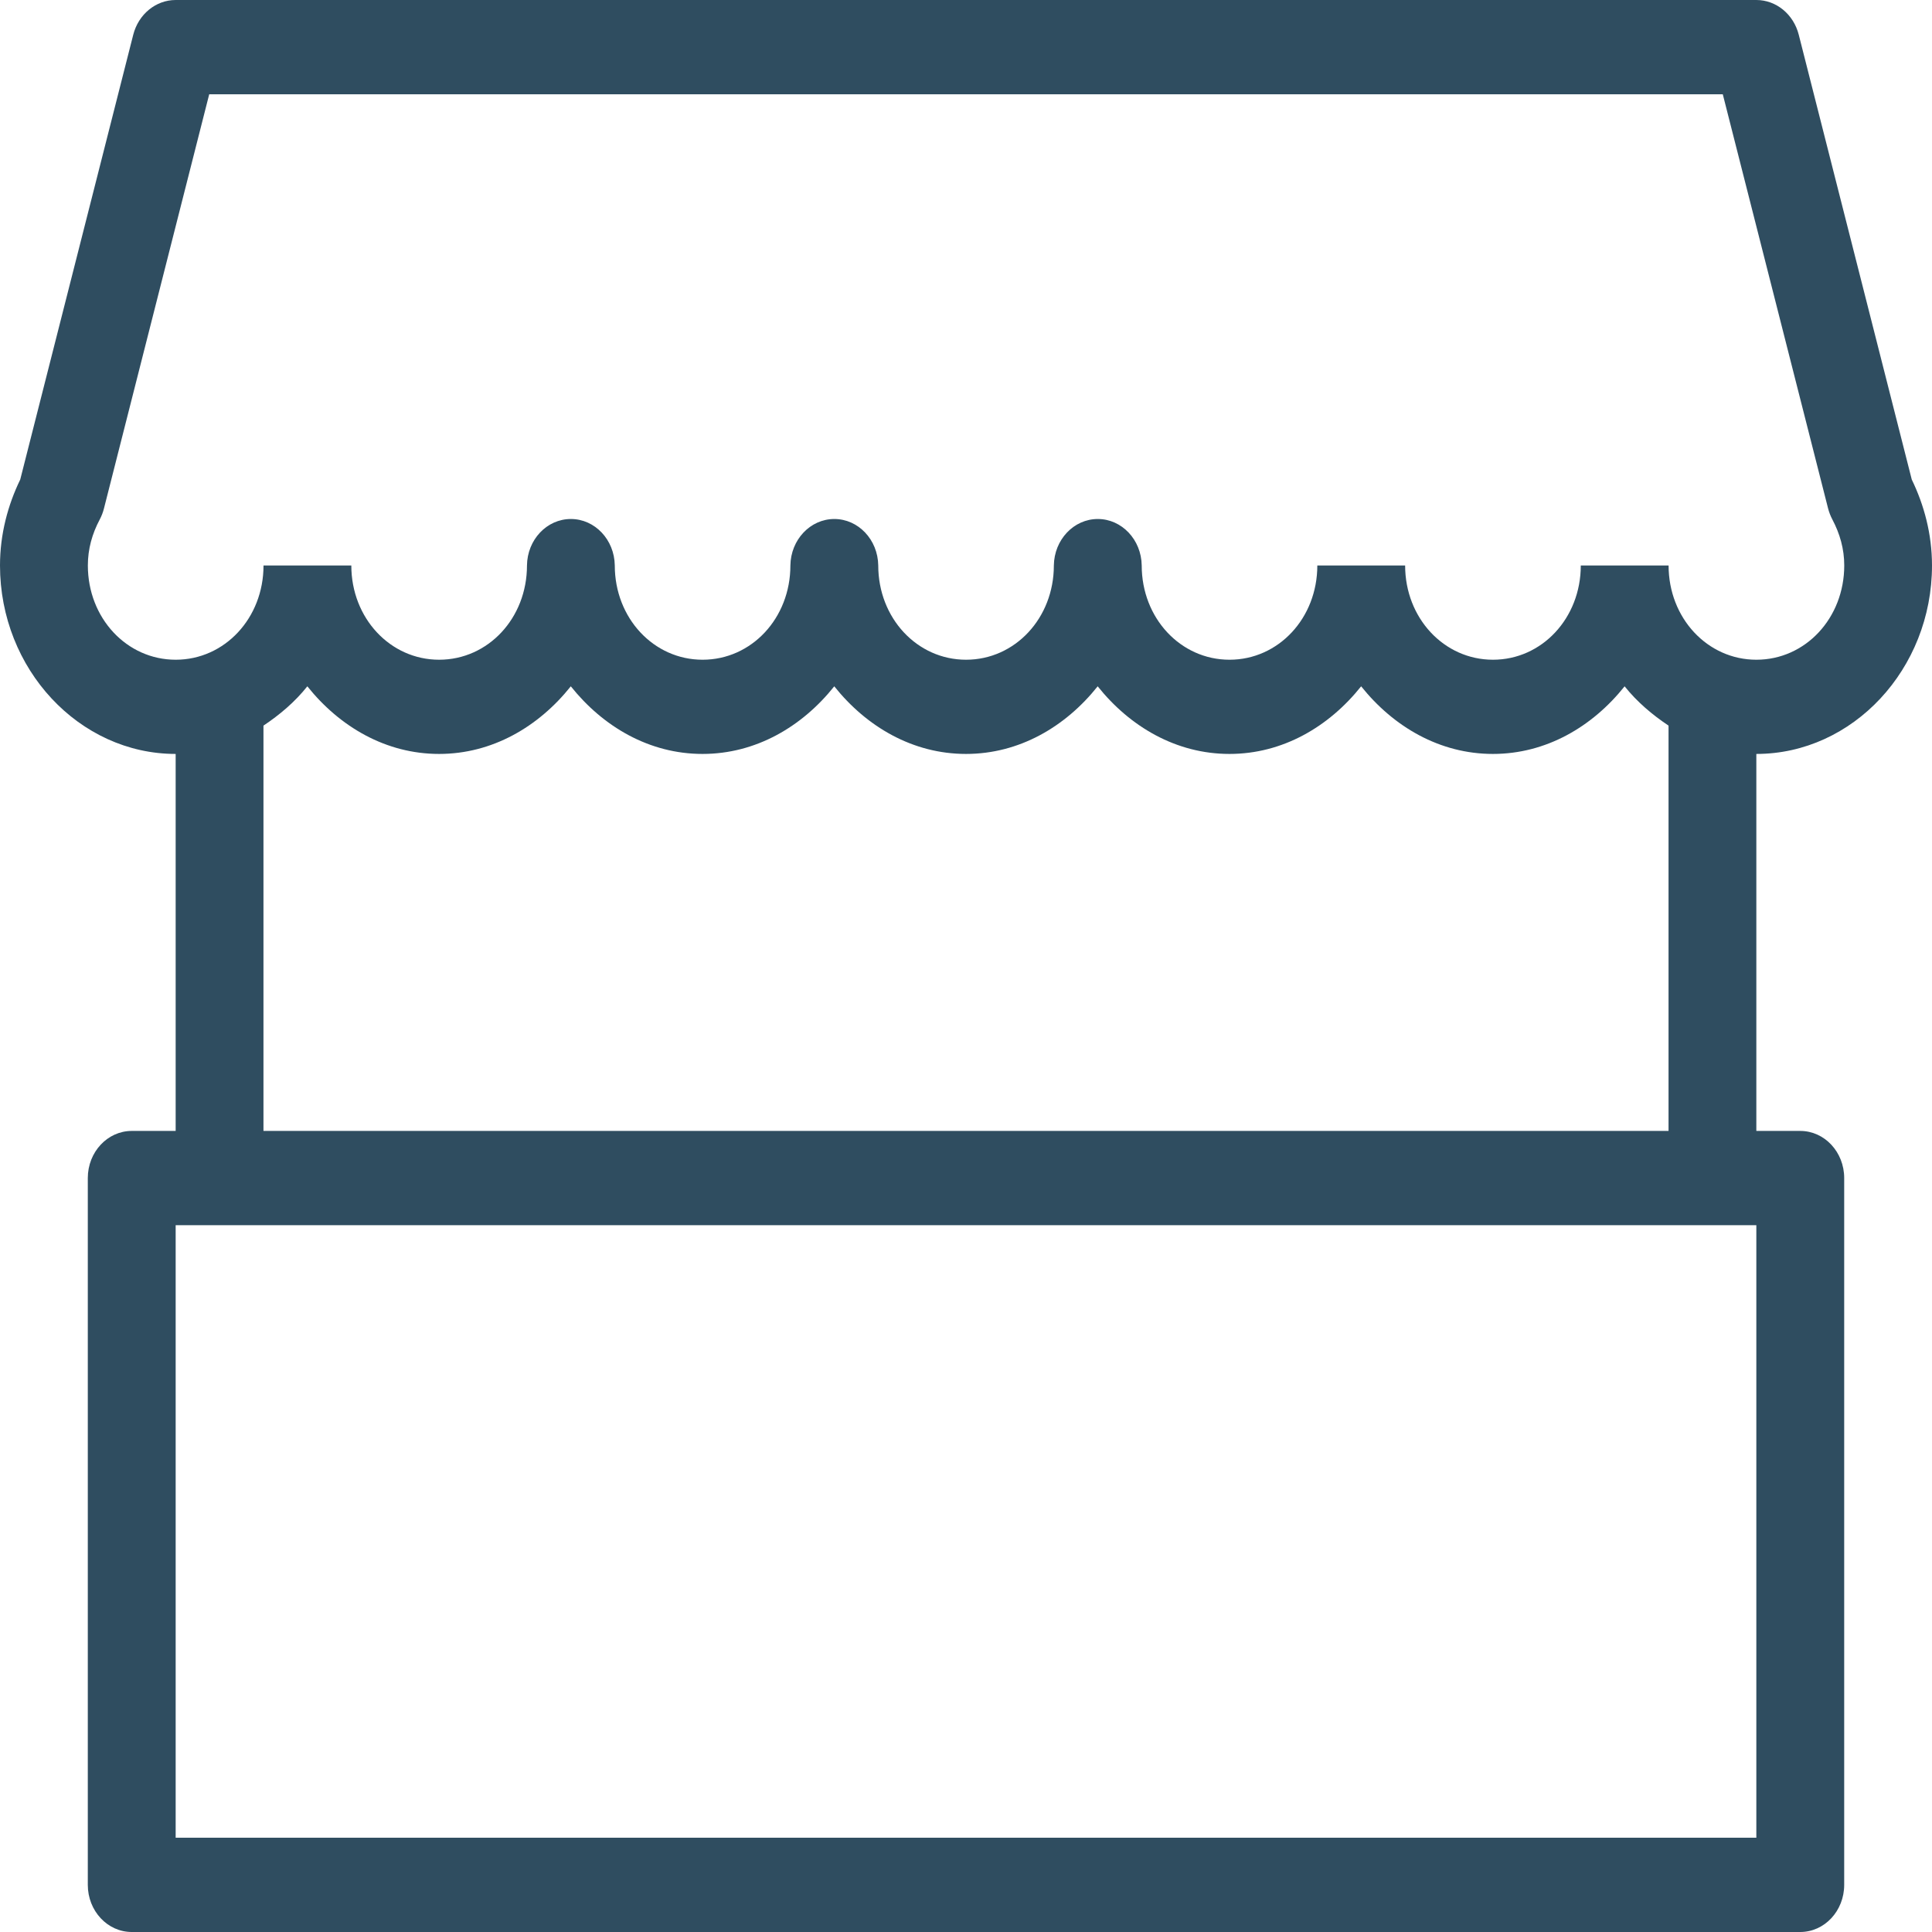 <svg xmlns="http://www.w3.org/2000/svg" width="38" height="38" viewBox="0 0 38 38">
    <g fill="none" fill-rule="evenodd">
        <g fill="#2F4D60" fill-rule="nonzero">
            <g>
                <g>
                    <path d="M34.455 31c-.39 0-.731.28-.834.682l-2.223 8.75c-.241.497-.398 1.07-.398 1.69 0 2.037 1.557 3.707 3.455 3.707v7.415h-.864c-.477 0-.864.415-.864.927v13.902c0 .512.387.927.864.927h32.818c.477 0 .864-.415.864-.927V54.171c0-.512-.387-.927-.864-.927h-.864v-7.415c1.898 0 3.455-1.67 3.455-3.707 0-.62-.157-1.193-.398-1.69l-2.223-8.75c-.103-.403-.444-.682-.834-.682h-31.09zm.66 1.854h29.77L66.956 41c.02.075.047.147.083.215.15.284.235.583.235.907 0 1.035-.763 1.854-1.728 1.854-.964 0-1.727-.82-1.727-1.854h-1.727c0 1.035-.763 1.854-1.727 1.854-.965 0-1.728-.82-1.728-1.854H56.91c0 1.035-.763 1.854-1.727 1.854-.965 0-1.727-.82-1.727-1.854-.007-.507-.392-.914-.864-.914s-.857.407-.864.914c0 1.035-.763 1.854-1.727 1.854-.964 0-1.727-.82-1.727-1.854-.007-.507-.392-.914-.864-.914s-.857.407-.864.914c0 1.035-.762 1.854-1.727 1.854-.964 0-1.727-.82-1.727-1.854-.007-.507-.391-.914-.864-.914-.472 0-.857.407-.863.914 0 1.035-.763 1.854-1.728 1.854-.964 0-1.727-.82-1.727-1.854h-1.727c0 1.035-.763 1.854-1.727 1.854-.965 0-1.728-.82-1.728-1.854 0-.324.084-.623.235-.907.036-.068.063-.14.082-.215l2.07-8.146zm1.93 11.645c.636.796 1.546 1.33 2.591 1.33 1.046 0 1.956-.534 2.591-1.33.636.796 1.545 1.33 2.591 1.33 1.046 0 1.956-.534 2.591-1.33.635.796 1.545 1.33 2.591 1.33 1.046 0 1.956-.534 2.59-1.33.636.796 1.546 1.33 2.592 1.33s1.955-.534 2.59-1.33c.636.796 1.546 1.33 2.592 1.33 1.045 0 1.955-.534 2.59-1.33.246.308.544.559.864.773v7.972H36.182v-7.972c.32-.214.618-.465.863-.773zm-2.59 10.599h31.09v12.048h-31.09V55.098z" transform="translate(-884 -2640) translate(0 2260) translate(853 349)"/>
                </g>
            </g>
        </g>
    </g>
</svg>
